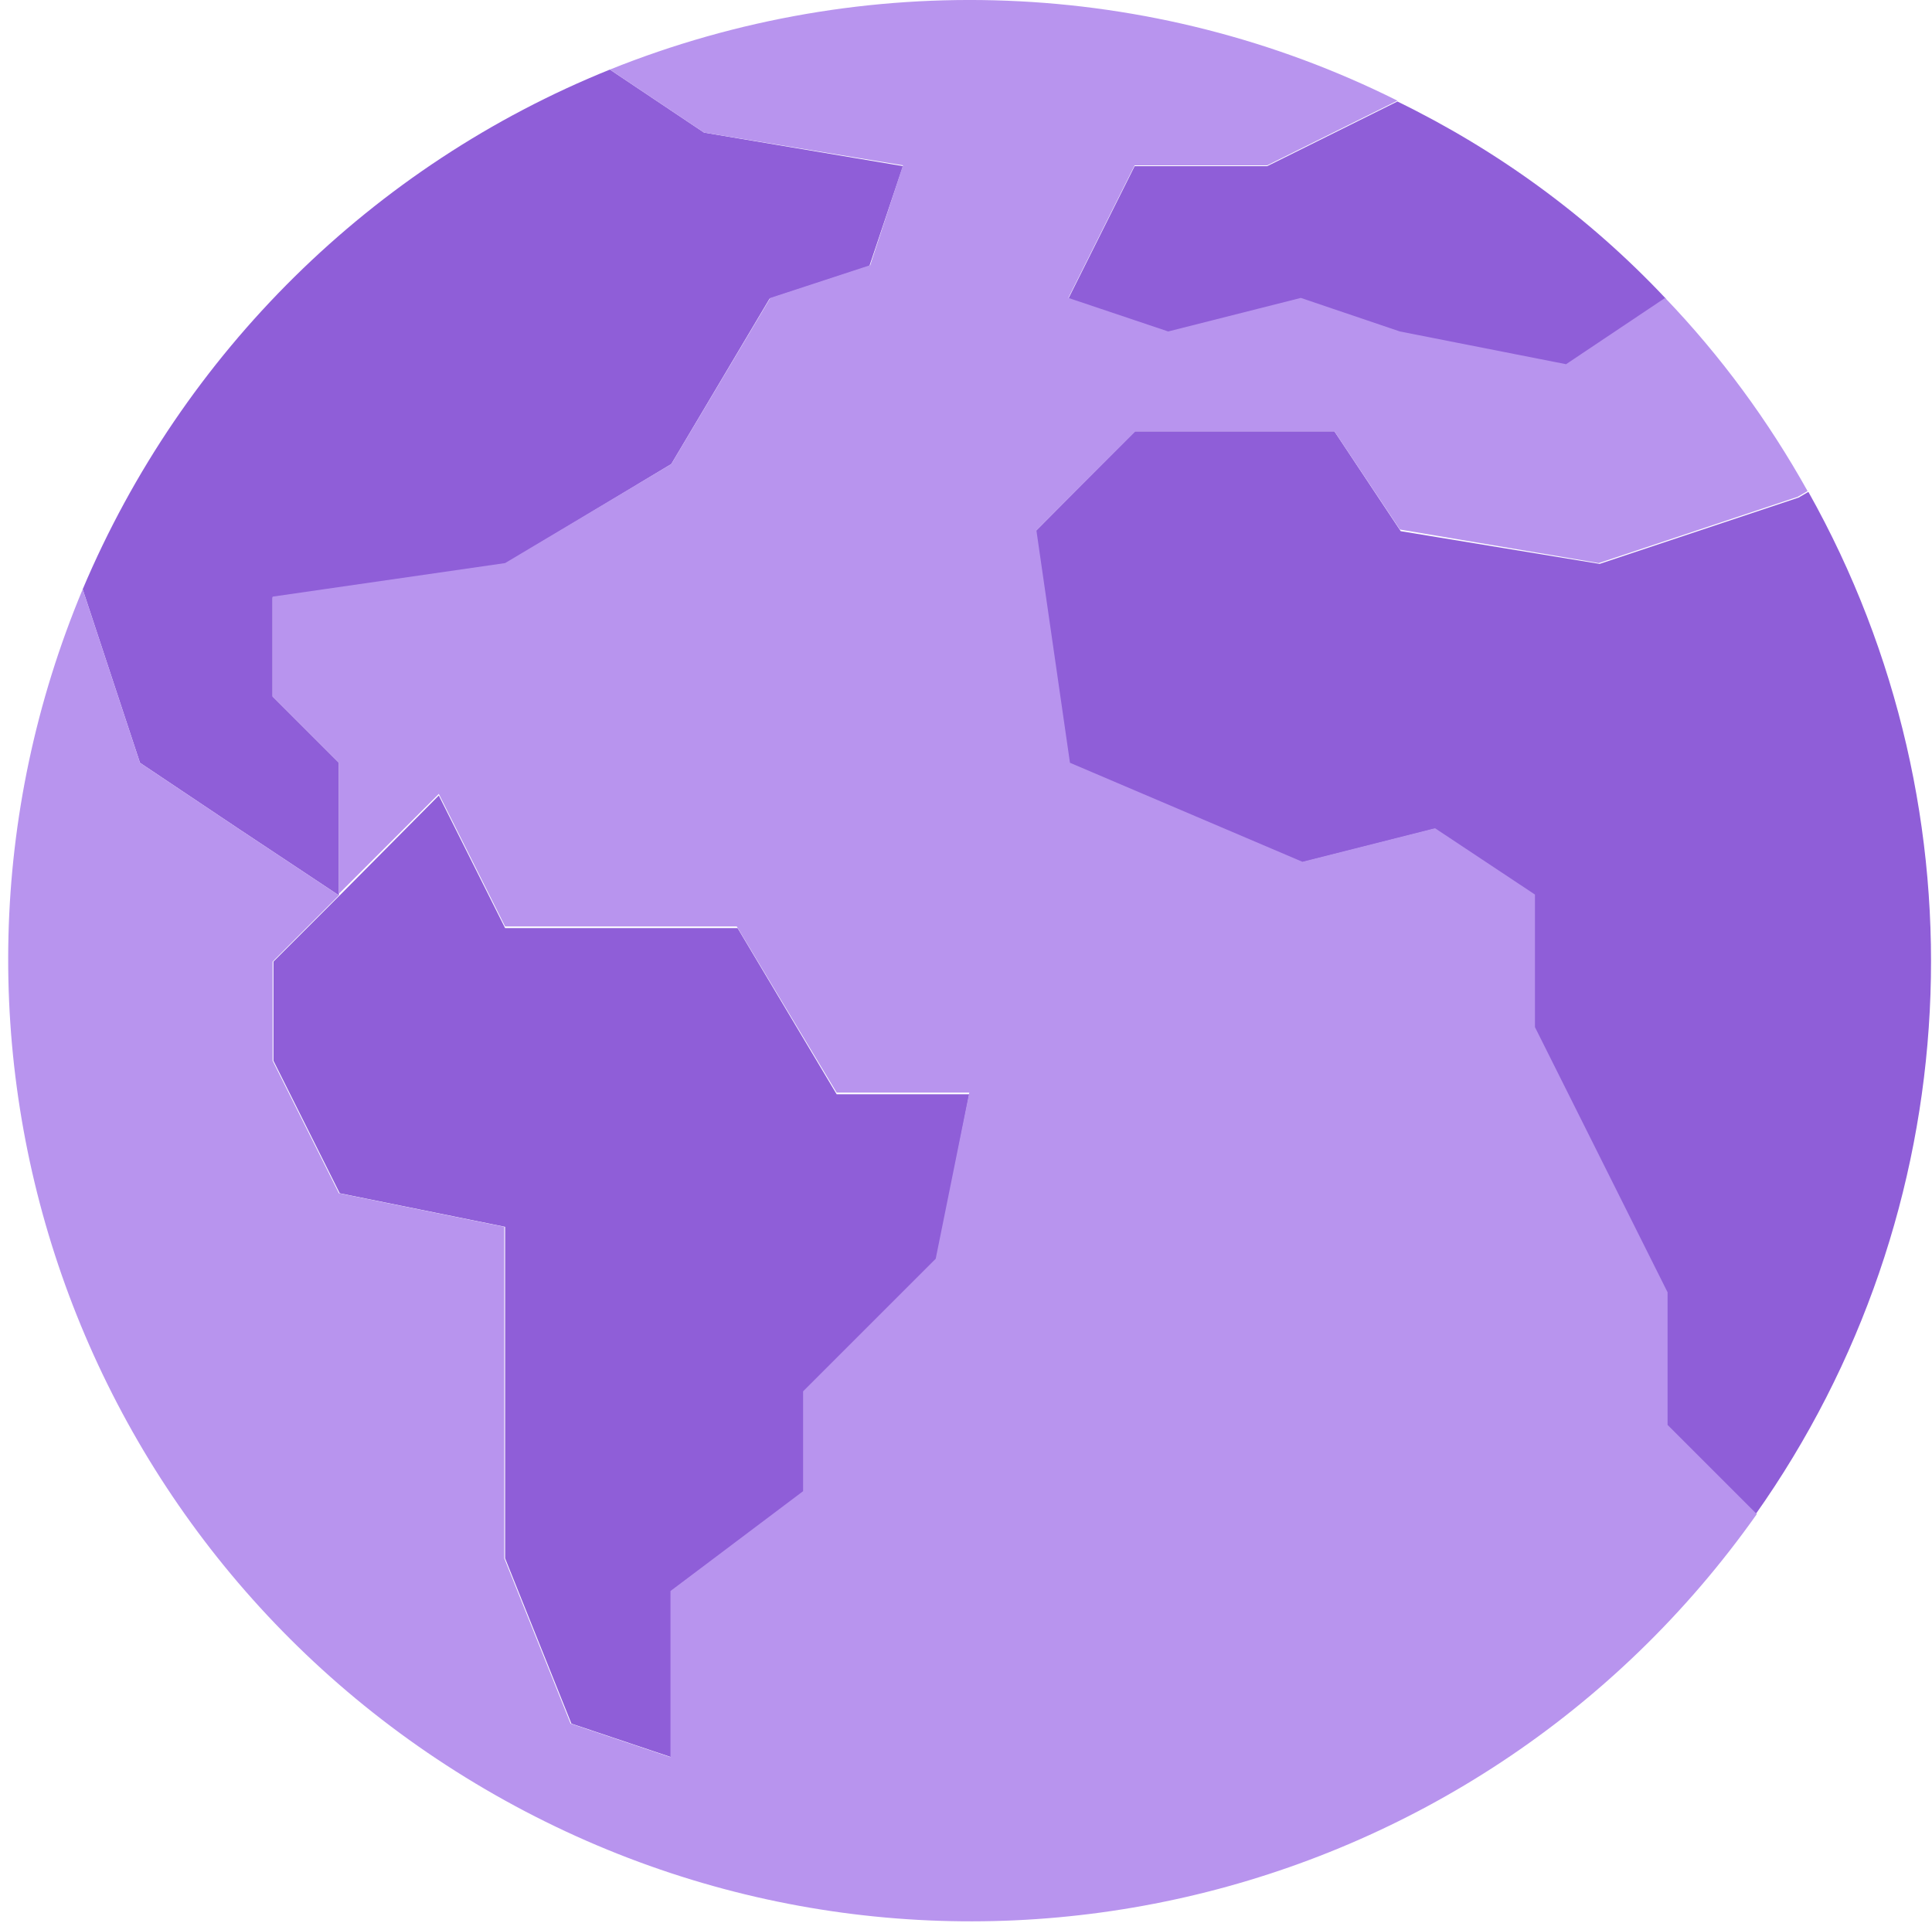 <?xml version="1.0" encoding="utf-8"?>
<!-- Generator: Adobe Illustrator 25.0.0, SVG Export Plug-In . SVG Version: 6.00 Build 0)  -->
<svg version="1.1" id="Ebene_1" xmlns="http://www.w3.org/2000/svg" xmlns:xlink="http://www.w3.org/1999/xlink" x="0px" y="0px"
	 viewBox="0 0 236 235" style="enable-background:new 0 0 236 235;" xml:space="preserve">
<style type="text/css">
	.st0{fill-rule:evenodd;clip-rule:evenodd;fill:#8F5ED8;}
	.st1{fill-rule:evenodd;clip-rule:evenodd;fill:#B894EE;}
</style>
<g id="Icons">
	<g id="EXIT" transform="translate(-630, -384)">
		<g id="main_dashboard" transform="translate(630, 384)">
			<path id="Fill-1" class="st0" d="M203.5,36.5l-12.1,8.1l-20.3-4l-12.2-4.1l-16.2,4.1l-12.2-4.1l8.1-16.2h16.2l15.9-7.9
				C183,18.4,194.1,26.5,203.5,36.5"/>
			<path id="Fill-3" class="st0" d="M110.3,20.3l-4.1,12.2l-12.2,4L82,56.7L61.7,68.9l-28.4,4.1v12.1l8.1,8.1v16.2l-12.2-8.1
				l-12.1-8.1L10.1,72C22.3,43.1,45.5,20.2,74.5,8.5L86,16.2L110.3,20.3z"/>
			<polygon id="Fill-5" class="st0" points="118.4,133.7 114.4,153.9 98.2,170.1 98.2,182.3 82,194.4 82,214.7 69.8,210.6 
				61.7,190.4 61.7,149.9 41.5,145.8 33.4,129.6 33.4,117.5 41.5,109.4 53.6,97.2 61.7,113.4 90.1,113.4 102.2,133.7 			"/>
			<path id="Fill-7" class="st0" d="M220.9,60.1c22.1,39.4,19.6,88.1-6.5,125l-10.9-10.9V158l-8.1-16.2l-8.1-16.2v-16.2l-12.2-8.1
				l-16.2,4.1l-28.4-12.2l-4-28.3l12.1-12.2H163l8.1,12.2l24.3,4l24.3-8.1L220.9,60.1z"/>
			<g id="Group-11">
				<path id="Fill-9" class="st1" d="M142.7,40.5l16.2-4.1l12.1,4.1l20.3,4l12.1-8.1c6.8,7.1,12.6,15,17.4,23.6l-1.2,0.7l-24.3,8.1
					l-24.3-4.1L163,52.7h-24.3l-12.1,12.1l4.1,28.4l28.4,12.1l16.2-4.1l12.2,8.1v16.2l8.1,16.2l8.1,16.2v16.2l10.9,10.9
					c-34.6,49-100.4,64.1-152.9,35S-13,127.3,10.1,72l7,21.2l12.1,8.1l12.2,8.1l-8.1,8.1v12.1l8.1,16.2l20.2,4.1v40.5l8.1,20.2
					l12.2,4.1v-20.3l16.2-12.2v-12.2l16.2-16.2l4.1-20.3h-16.2l-12.2-20.3H61.7l-8.1-16.2l-12.2,12.2V93.2l-8.1-8.1V72.9l28.4-4.1
					L82,56.7l12.1-20.3l12.2-4l4-12.2L86,16.2L74.5,8.5c31.1-12.5,66.2-11.2,96.2,3.8l-15.9,7.9h-16.2l-8.1,16.2L142.7,40.5z"/>
			</g>
		</g>
	</g>
</g>
</svg>
